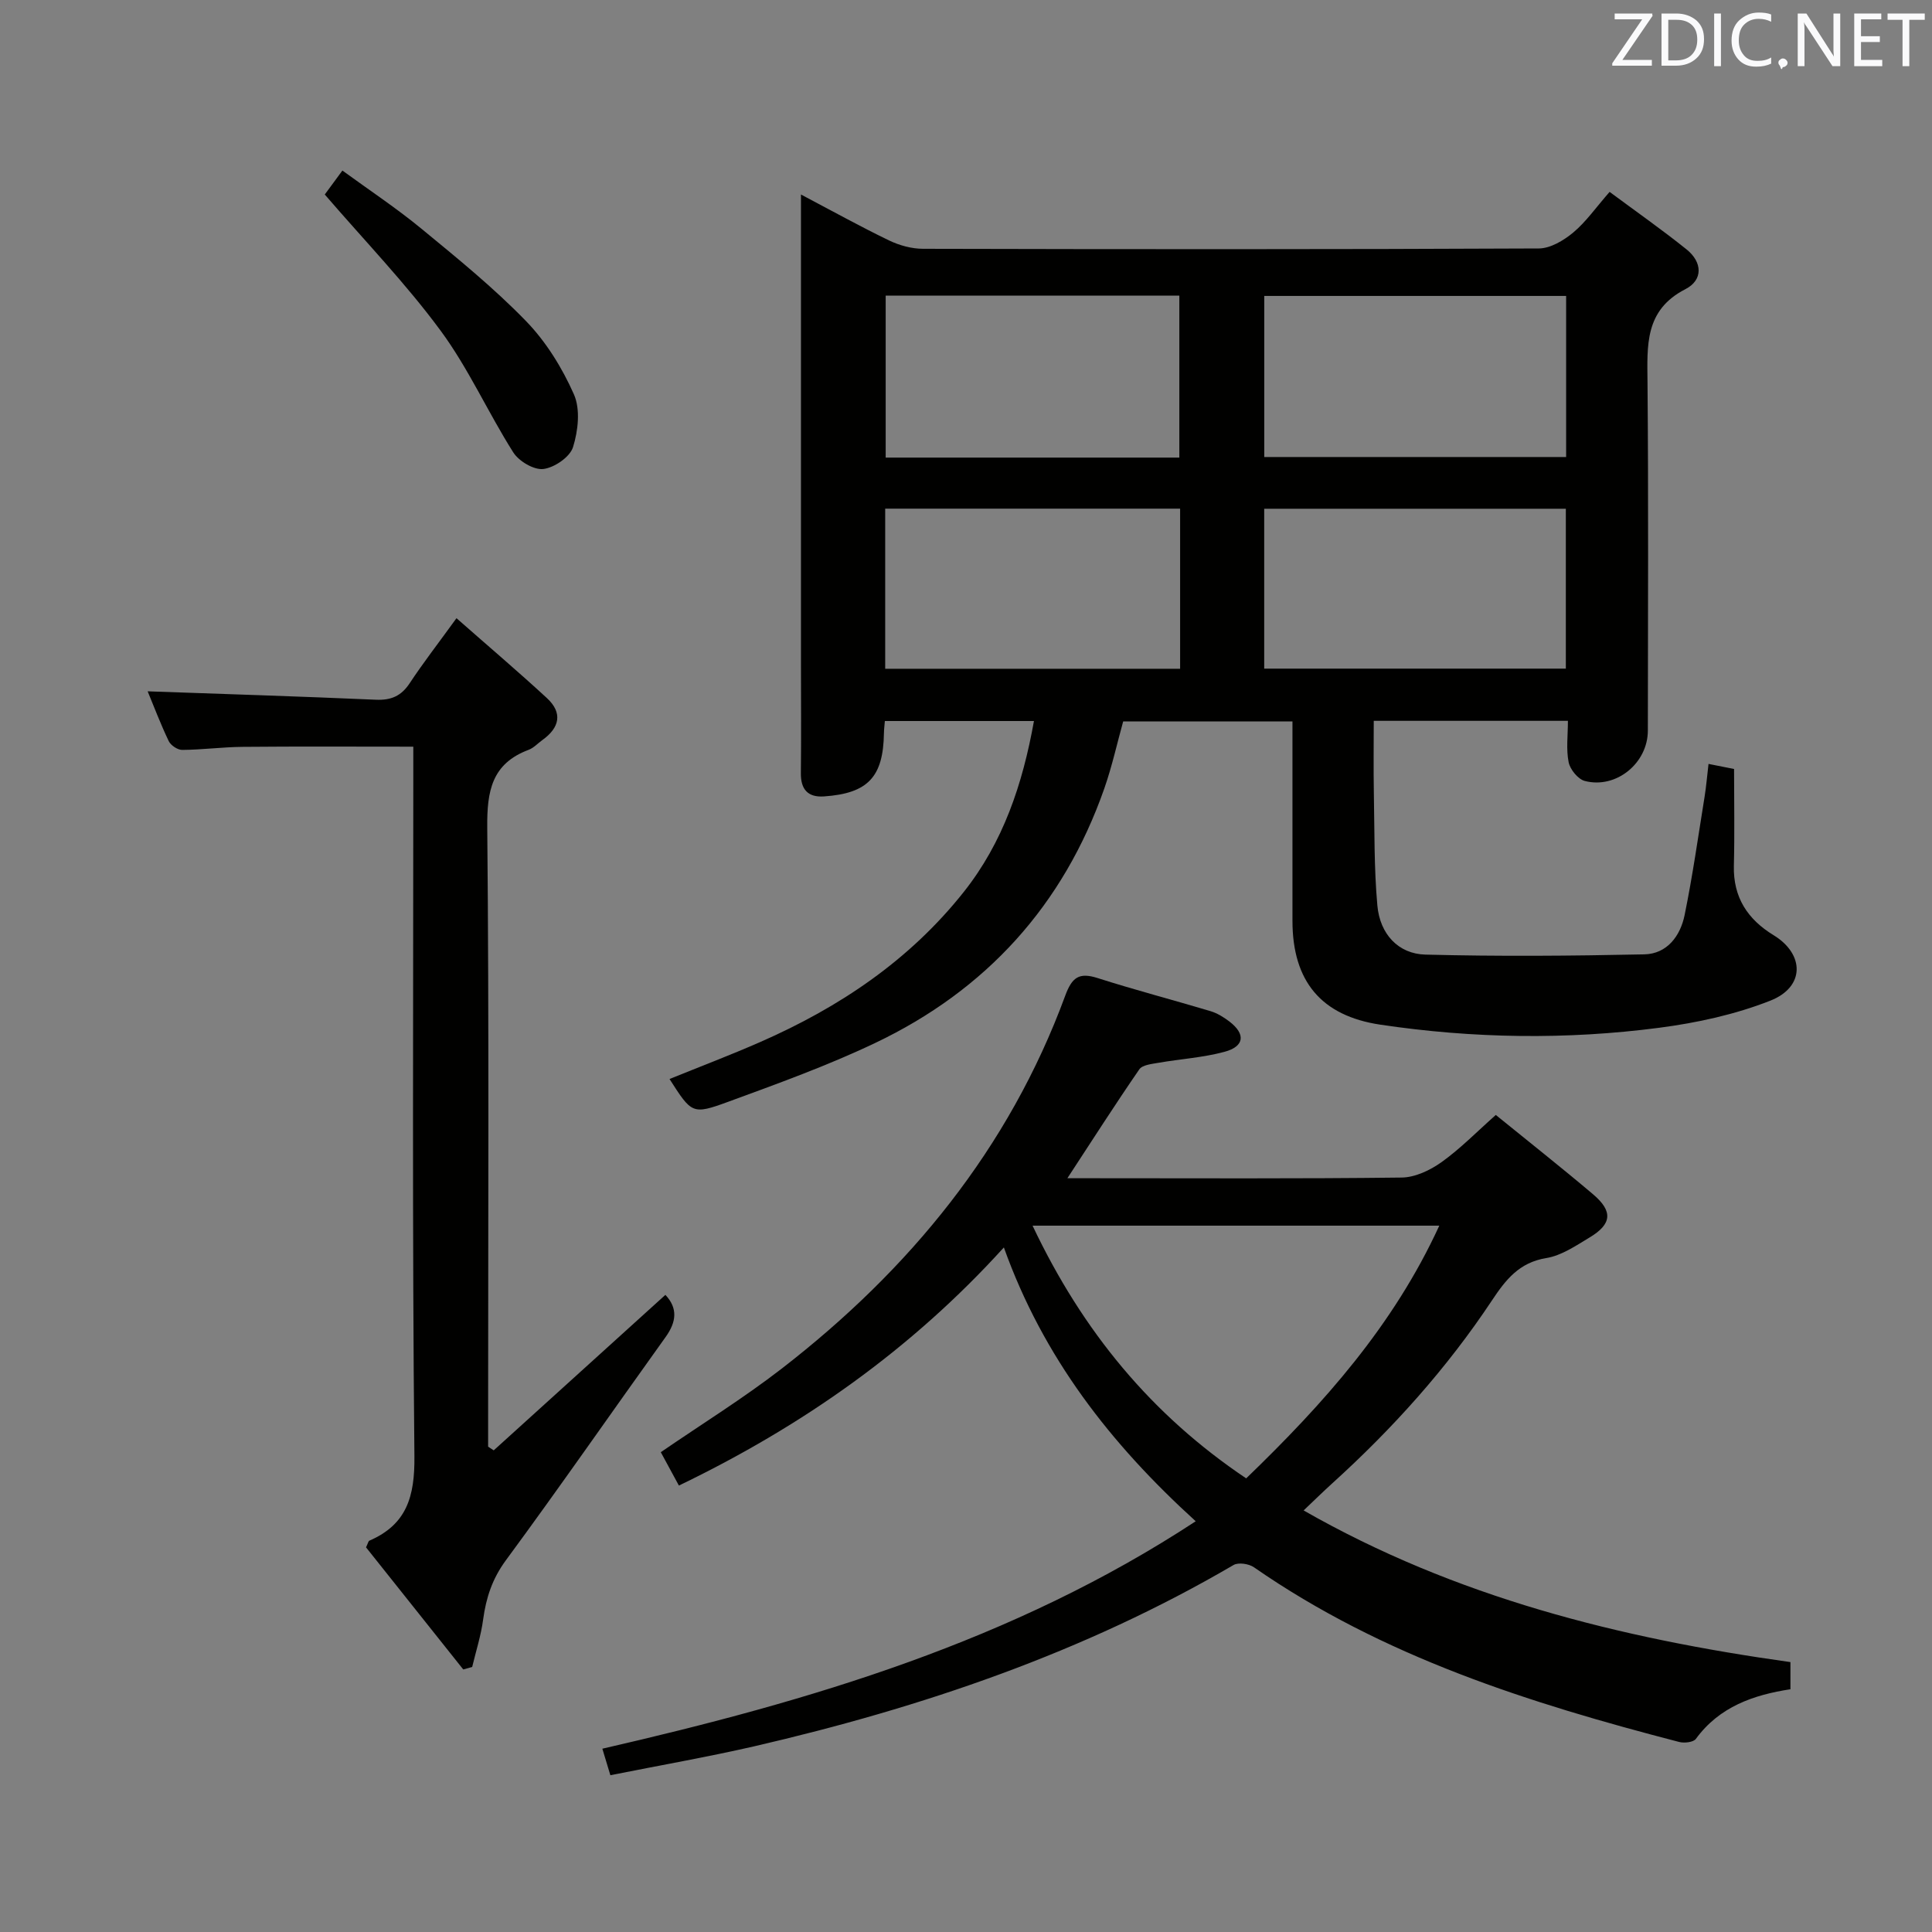 <svg enable-background="new 0 0 400 400" viewBox="0 0 400 400" xmlns="http://www.w3.org/2000/svg"><rect x="0" y="0" width="400" height="400" fill="#808080" stroke="none"/><path d="m214.07 149.28c-10.42 0-20.5 0-30.87 0-.07.93-.18 1.72-.19 2.51-.14 9.08-3.31 12.47-12.41 13.1-3.32.23-4.83-1.44-4.79-4.82.09-7.5.02-15 .02-22.5 0-30.33 0-60.66 0-90.98 0-1.79 0-3.58 0-6.32 6.57 3.46 12.31 6.65 18.22 9.5 2.15 1.04 4.7 1.74 7.07 1.74 42.49.1 84.98.13 127.48-.07 2.4-.01 5.15-1.66 7.11-3.29 2.64-2.2 4.67-5.14 7.54-8.42 5.42 4.02 10.82 7.8 15.95 11.92 3.25 2.61 3.46 6.31-.26 8.22-8.49 4.36-7.9 11.68-7.84 19.39.21 23.99.09 47.99.07 71.99 0 6.74-6.54 12.13-13.06 10.44-1.4-.37-3.04-2.38-3.34-3.88-.54-2.69-.15-5.56-.15-8.57-13.55 0-26.49 0-40.2 0 0 4.96-.07 9.89.02 14.83.15 7.81.03 15.65.73 23.42.53 5.9 4.34 10.01 9.94 10.15 15.1.39 30.22.27 45.33-.05 4.71-.1 7.46-3.81 8.34-8.13 1.66-8.12 2.82-16.34 4.14-24.53.34-2.11.51-4.24.81-6.77 1.86.37 3.41.68 5.29 1.05 0 6.74.13 13.4-.04 20.04-.16 6.54 2.85 11.09 8.22 14.37 6.44 3.93 6.52 10.72-.66 13.55-7.29 2.88-15.22 4.6-23.03 5.62-19.21 2.51-38.5 2.22-57.7-.64-12.26-1.82-18.21-8.99-18.22-21.48-.01-13.64 0-27.28 0-41.3-11.78 0-23.18 0-35.05 0-1.24 4.46-2.3 9.29-3.92 13.92-8.47 24.13-24.45 41.71-47.43 52.65-9.87 4.7-20.22 8.43-30.5 12.2-7.38 2.7-7.49 2.4-12.07-4.74 6.3-2.56 12.6-4.95 18.78-7.66 16.38-7.18 30.91-16.91 42.15-31.09 8.16-10.3 12.17-22.29 14.52-35.37zm47.68-54.66h62.5c0-11.31 0-22.23 0-33.35-20.95 0-41.55 0-62.5 0zm-.01 43.81h62.45c0-11.29 0-22.18 0-33.1-21 0-41.59 0-62.45 0zm-78.37-77.22v33.53h60.8c0-11.31 0-22.35 0-33.53-20.4 0-40.38 0-60.8 0zm60.96 44.1c-20.59 0-40.69 0-61.06 0v33.15h61.06c0-11.13 0-21.9 0-33.15z" fill="#010100"/><path d="m126.37 367.54c-.66-2.16-1.08-3.55-1.66-5.49 43.07-9.89 84.96-22.23 122.85-47.09-17.65-16.04-31.58-33.93-39.72-56.69-19.14 21.1-41.63 36.94-67.28 49.3-1.3-2.4-2.46-4.53-3.75-6.91 8.46-5.81 17.08-11.15 25.06-17.32 26.41-20.45 47-45.49 58.66-77.16 1.4-3.81 2.84-4.93 6.73-3.68 7.73 2.47 15.59 4.52 23.37 6.85 1.39.42 2.73 1.25 3.9 2.14 3.4 2.6 3.14 5.16-1.02 6.28-4.45 1.2-9.15 1.48-13.72 2.28-1.37.24-3.28.43-3.91 1.35-4.96 7.2-9.68 14.58-14.89 22.54h5.2c21.33 0 42.67.12 64-.14 2.8-.03 5.93-1.52 8.29-3.21 3.9-2.79 7.3-6.29 11.21-9.75 6.74 5.48 13.53 10.83 20.12 16.41 4.17 3.53 3.93 6.18-.71 8.96-2.84 1.71-5.82 3.75-8.96 4.26-5.6.91-8.4 4.48-11.22 8.73-9.35 14.09-20.57 26.57-33.09 37.91-1.94 1.76-3.81 3.6-5.93 5.61 31.46 17.97 65.42 26.45 100.79 31.4v5.62c-7.63 1.17-14.7 3.6-19.58 10.28-.51.7-2.39.91-3.44.64-30.99-8.04-61.35-17.63-88.05-36.17-1.05-.73-3.23-1.06-4.23-.47-30.99 18.13-64.52 29.51-99.3 37.55-9.71 2.22-19.51 3.93-29.72 5.97zm87.41-113.78c10.38 21.91 24.63 39.16 44.23 52.32 16.1-15.54 30.49-31.65 39.98-52.32-28.15 0-55.68 0-84.21 0z" fill="#010100"/><path d="m94.51 127.99c6.61 5.82 12.77 11.05 18.71 16.53 3.33 3.07 2.65 6.14-.93 8.7-.95.68-1.79 1.63-2.84 2.02-7.63 2.86-8.64 8.52-8.57 16.05.39 40.97.18 81.95.18 122.93v5.3c.39.25.78.51 1.16.76 11.85-10.73 23.7-21.46 35.54-32.19 2.61 2.77 2.29 5.59.06 8.71-11.05 15.4-21.85 30.99-33.09 46.25-2.81 3.82-4.09 7.74-4.7 12.24-.44 3.32-1.49 6.56-2.27 9.84-.62.17-1.23.34-1.85.51-6.76-8.49-13.52-16.98-20.13-25.28.41-.84.48-1.28.69-1.38 7.77-3.36 9.41-9.17 9.33-17.46-.47-46.8-.23-93.61-.23-140.42 0-2.13 0-4.25 0-6.51-12.21 0-23.81-.07-35.4.04-4.15.04-8.29.6-12.44.63-.96.01-2.38-.94-2.8-1.83-1.7-3.55-3.1-7.26-4.36-10.3 15.79.56 31.52 1.05 47.24 1.74 3.18.14 5.28-.77 7.04-3.46 2.74-4.15 5.8-8.09 9.66-13.42z" fill="#010100"/><path d="m67.24 40.27c.8-1.08 1.96-2.67 3.65-4.96 5.54 4.04 11.17 7.77 16.36 12.04 7.44 6.12 14.96 12.23 21.66 19.13 4.15 4.28 7.49 9.69 9.91 15.16 1.37 3.08.88 7.53-.18 10.93-.64 2.05-3.85 4.25-6.14 4.53-1.96.24-5.08-1.61-6.24-3.45-5.24-8.27-9.27-17.38-15.05-25.21-7.16-9.71-15.61-18.47-23.97-28.17z" fill="#010100"/><g fill="#fafafb"><path d="m342.2 3.2-6.3 9.2h6.1v1.2h-8.2v-.5l6.2-9.1h-5.7v-1.2h7.8v.4z"/><path d="m344 13.7v-10.9h3.1c1.6 0 3 .5 4.1 1.4 1.1 1 1.6 2.2 1.6 3.9s-.5 3-1.6 4-2.5 1.5-4.2 1.5h-3zm1.4-9.6v8.4h1.6c1.4 0 2.5-.4 3.2-1.1.8-.8 1.2-1.8 1.2-3.2s-.4-2.4-1.2-3.1-1.8-1-3.1-1z"/><path d="m356.3 2.8v10.9h-1.4v-10.9z"/><path d="m366.6 13.2c-.8.4-1.8.6-3 .6-1.6 0-2.8-.5-3.7-1.5s-1.4-2.3-1.4-3.9c0-1.7.5-3.2 1.6-4.2s2.4-1.6 4-1.6c1 0 1.9.1 2.6.4v1.5c-.8-.4-1.6-.6-2.6-.6-1.2 0-2.2.4-3 1.2s-1.1 1.9-1.1 3.3c0 1.3.4 2.3 1.1 3.1s1.6 1.1 2.8 1.1c1.1 0 2-.2 2.8-.7v1.3z"/><path d="m368.2 13c0-.3.1-.5.3-.6.2-.2.4-.3.6-.3.3 0 .5.1.7.3s.3.4.3.6-.1.5-.3.6c-.2.2-.4.3-.7.3-.3 1-.5-.1-.6-.3-.2-.2-.3-.4-.3-.6z"/><path d="m381.1 13.7h-1.7l-5.5-8.4c-.2-.2-.3-.5-.4-.7 0 .2.1.8.1 1.5v7.6h-1.4v-10.9h1.8l5.3 8.3c.3.4.4.6.4.8 0-.3-.1-.8-.1-1.6v-7.5h1.4v10.9z"/><path d="m389.7 13.7h-5.8v-10.9h5.6v1.2h-4.2v3.5h3.9v1.2h-3.9v3.7h4.4z"/><path d="m398.4 4.1h-3.1v9.6h-1.4v-9.6h-3.1v-1.3h7.7v1.3z"/></g></svg>